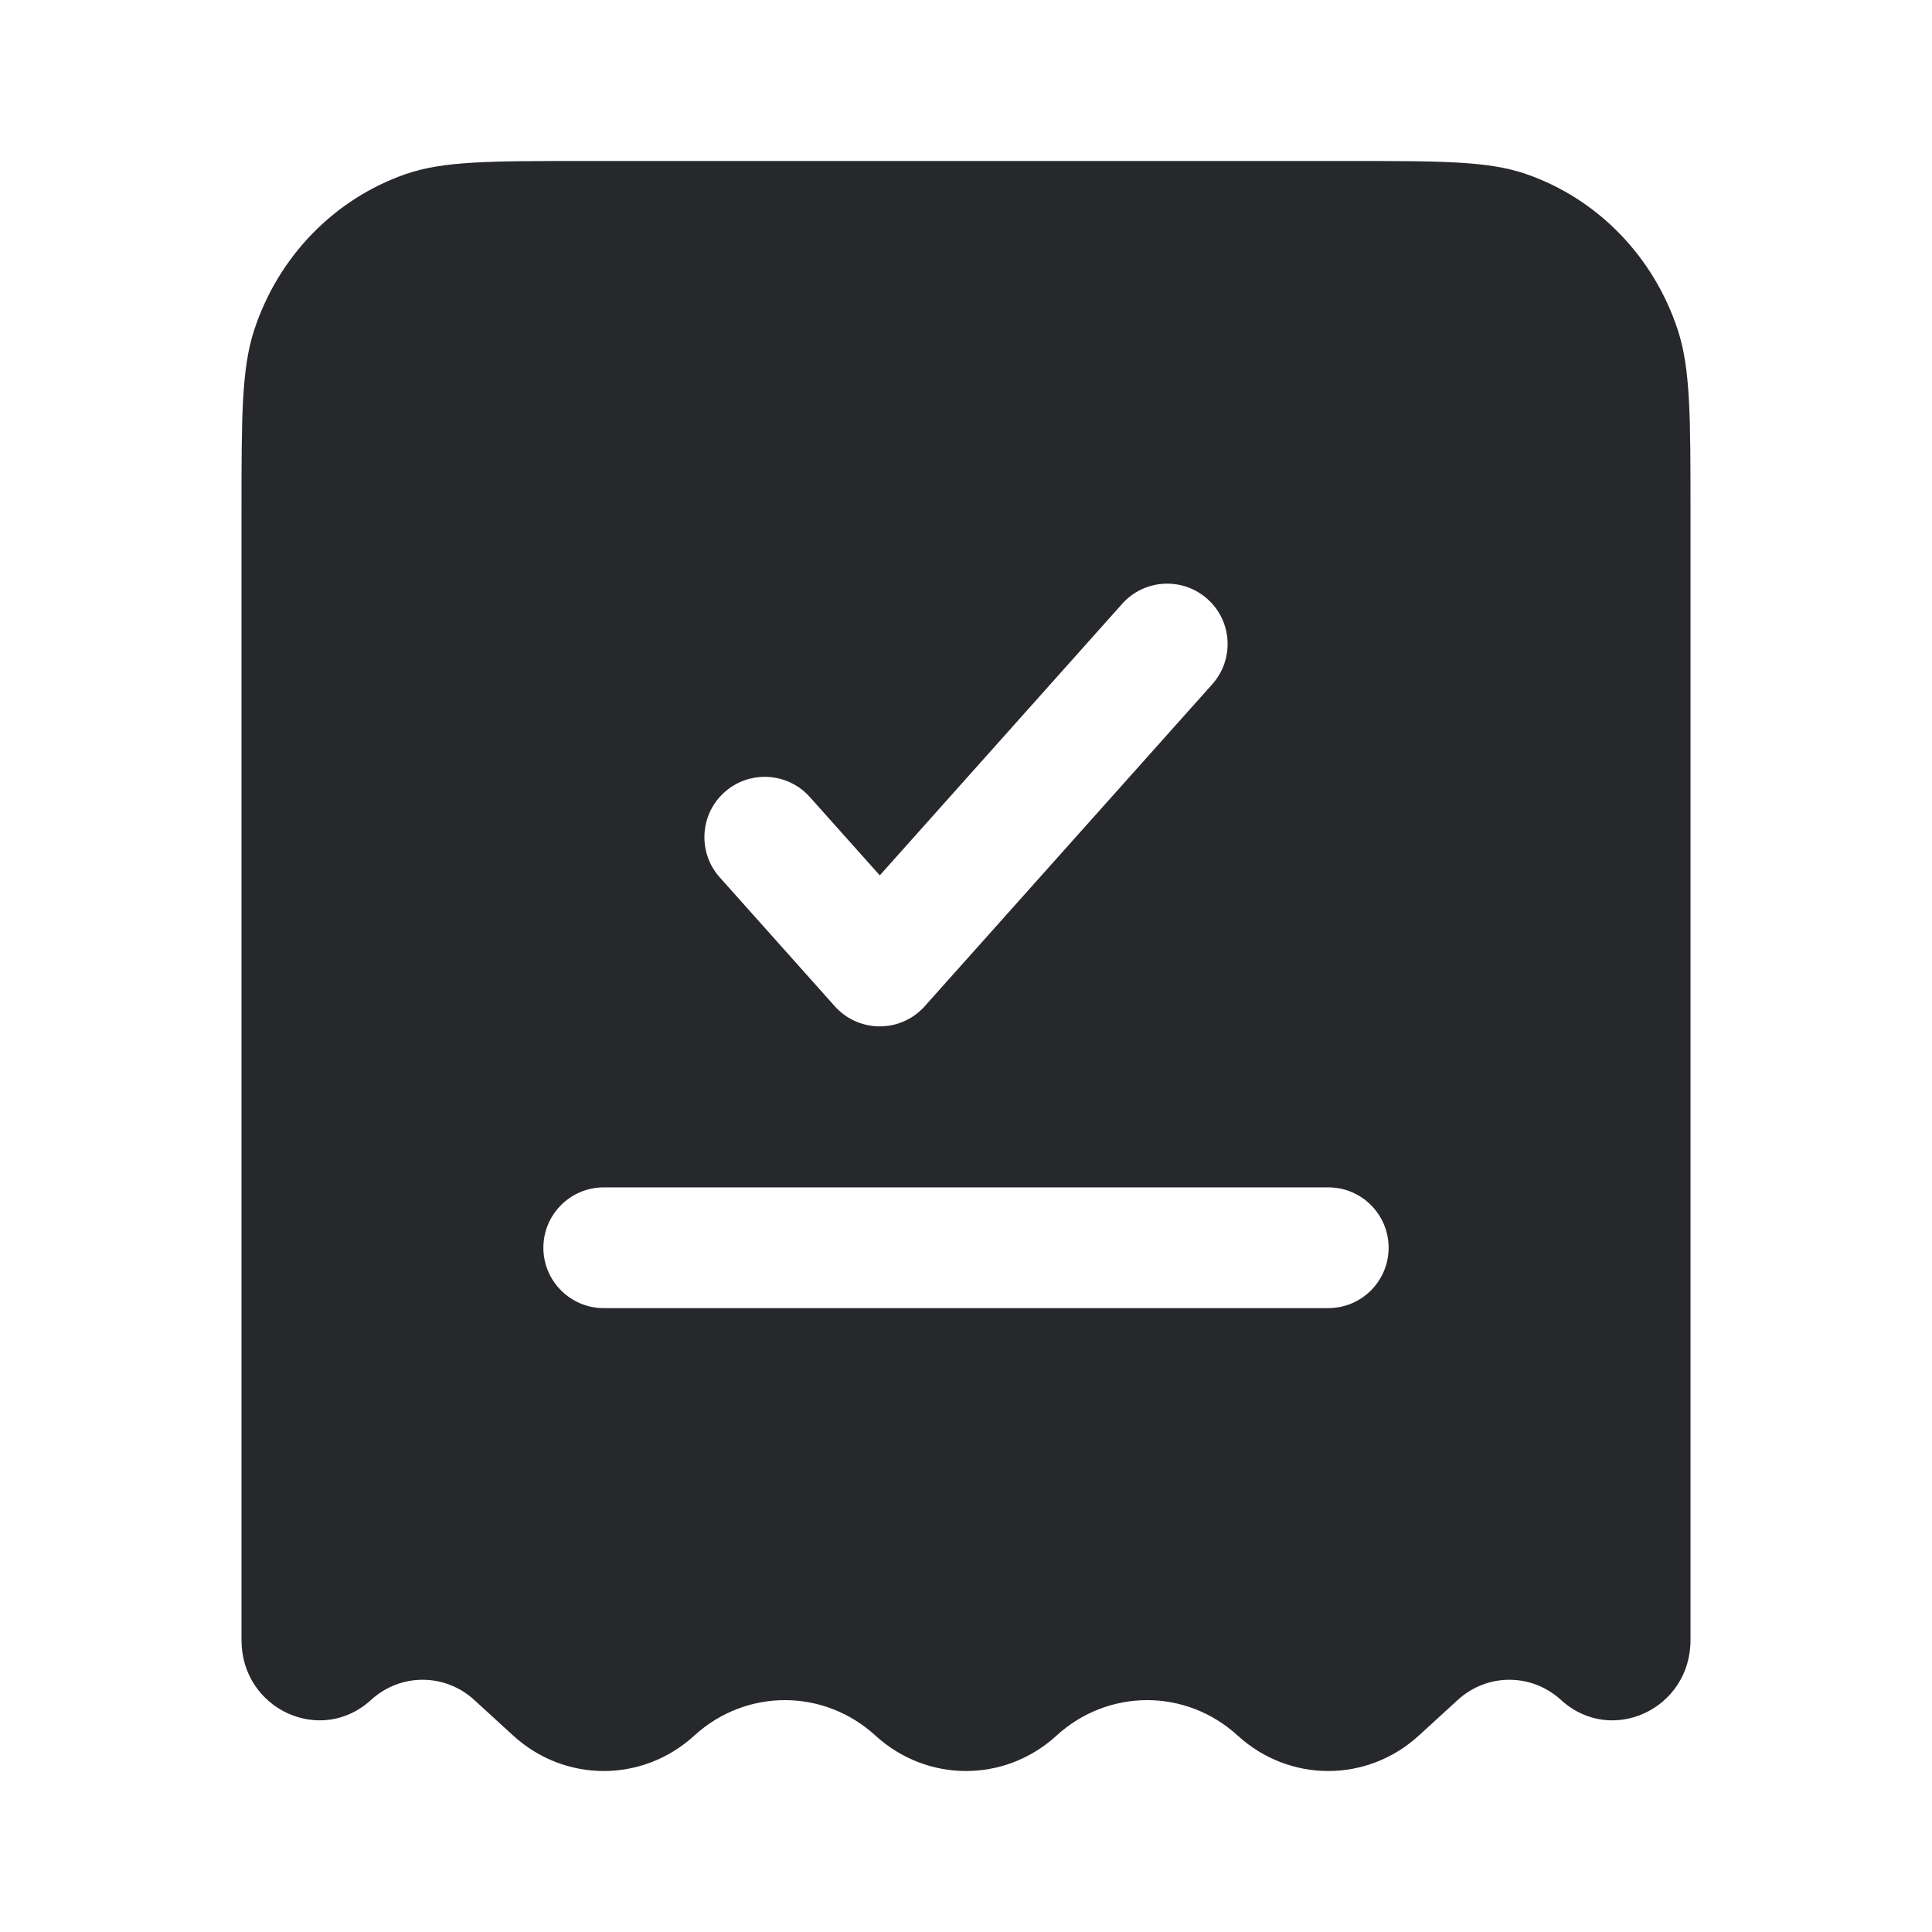 <svg width="24" height="24" viewBox="0 0 24 24" fill="none" xmlns="http://www.w3.org/2000/svg">
<path fill-rule="evenodd" clip-rule="evenodd" d="M7.245 2H16.755C17.914 2 18.493 2 18.961 2.163C19.847 2.471 20.543 3.187 20.842 4.099C21 4.581 21 5.177 21 6.37V20.374C21 21.232 20.015 21.688 19.392 21.118C19.026 20.783 18.474 20.783 18.108 21.118L17.625 21.56C16.983 22.147 16.017 22.147 15.375 21.56C14.733 20.973 13.767 20.973 13.125 21.56C12.483 22.147 11.517 22.147 10.875 21.56C10.233 20.973 9.267 20.973 8.625 21.56C7.983 22.147 7.017 22.147 6.375 21.56L5.892 21.118C5.526 20.783 4.974 20.783 4.608 21.118C3.985 21.688 3 21.232 3 20.374V6.37C3 5.177 3 4.581 3.158 4.099C3.457 3.187 4.153 2.471 5.039 2.163C5.507 2 6.086 2 7.245 2ZM15.059 8.5C15.335 8.191 15.309 7.716 14.999 7.441C14.691 7.165 14.216 7.192 13.941 7.5L10.929 10.874L10.059 9.9C9.784 9.592 9.309 9.565 9 9.841C8.692 10.116 8.665 10.591 8.941 10.899L10.369 12.499C10.511 12.659 10.715 12.75 10.929 12.75C11.142 12.75 11.346 12.659 11.488 12.499L15.059 8.5ZM7.5 14.75C7.086 14.75 6.75 15.086 6.75 15.5C6.75 15.914 7.086 16.25 7.5 16.25H16.5C16.914 16.25 17.25 15.914 17.25 15.5C17.25 15.086 16.914 14.75 16.5 14.75H7.5Z" fill="#26282B"/>
</svg>
